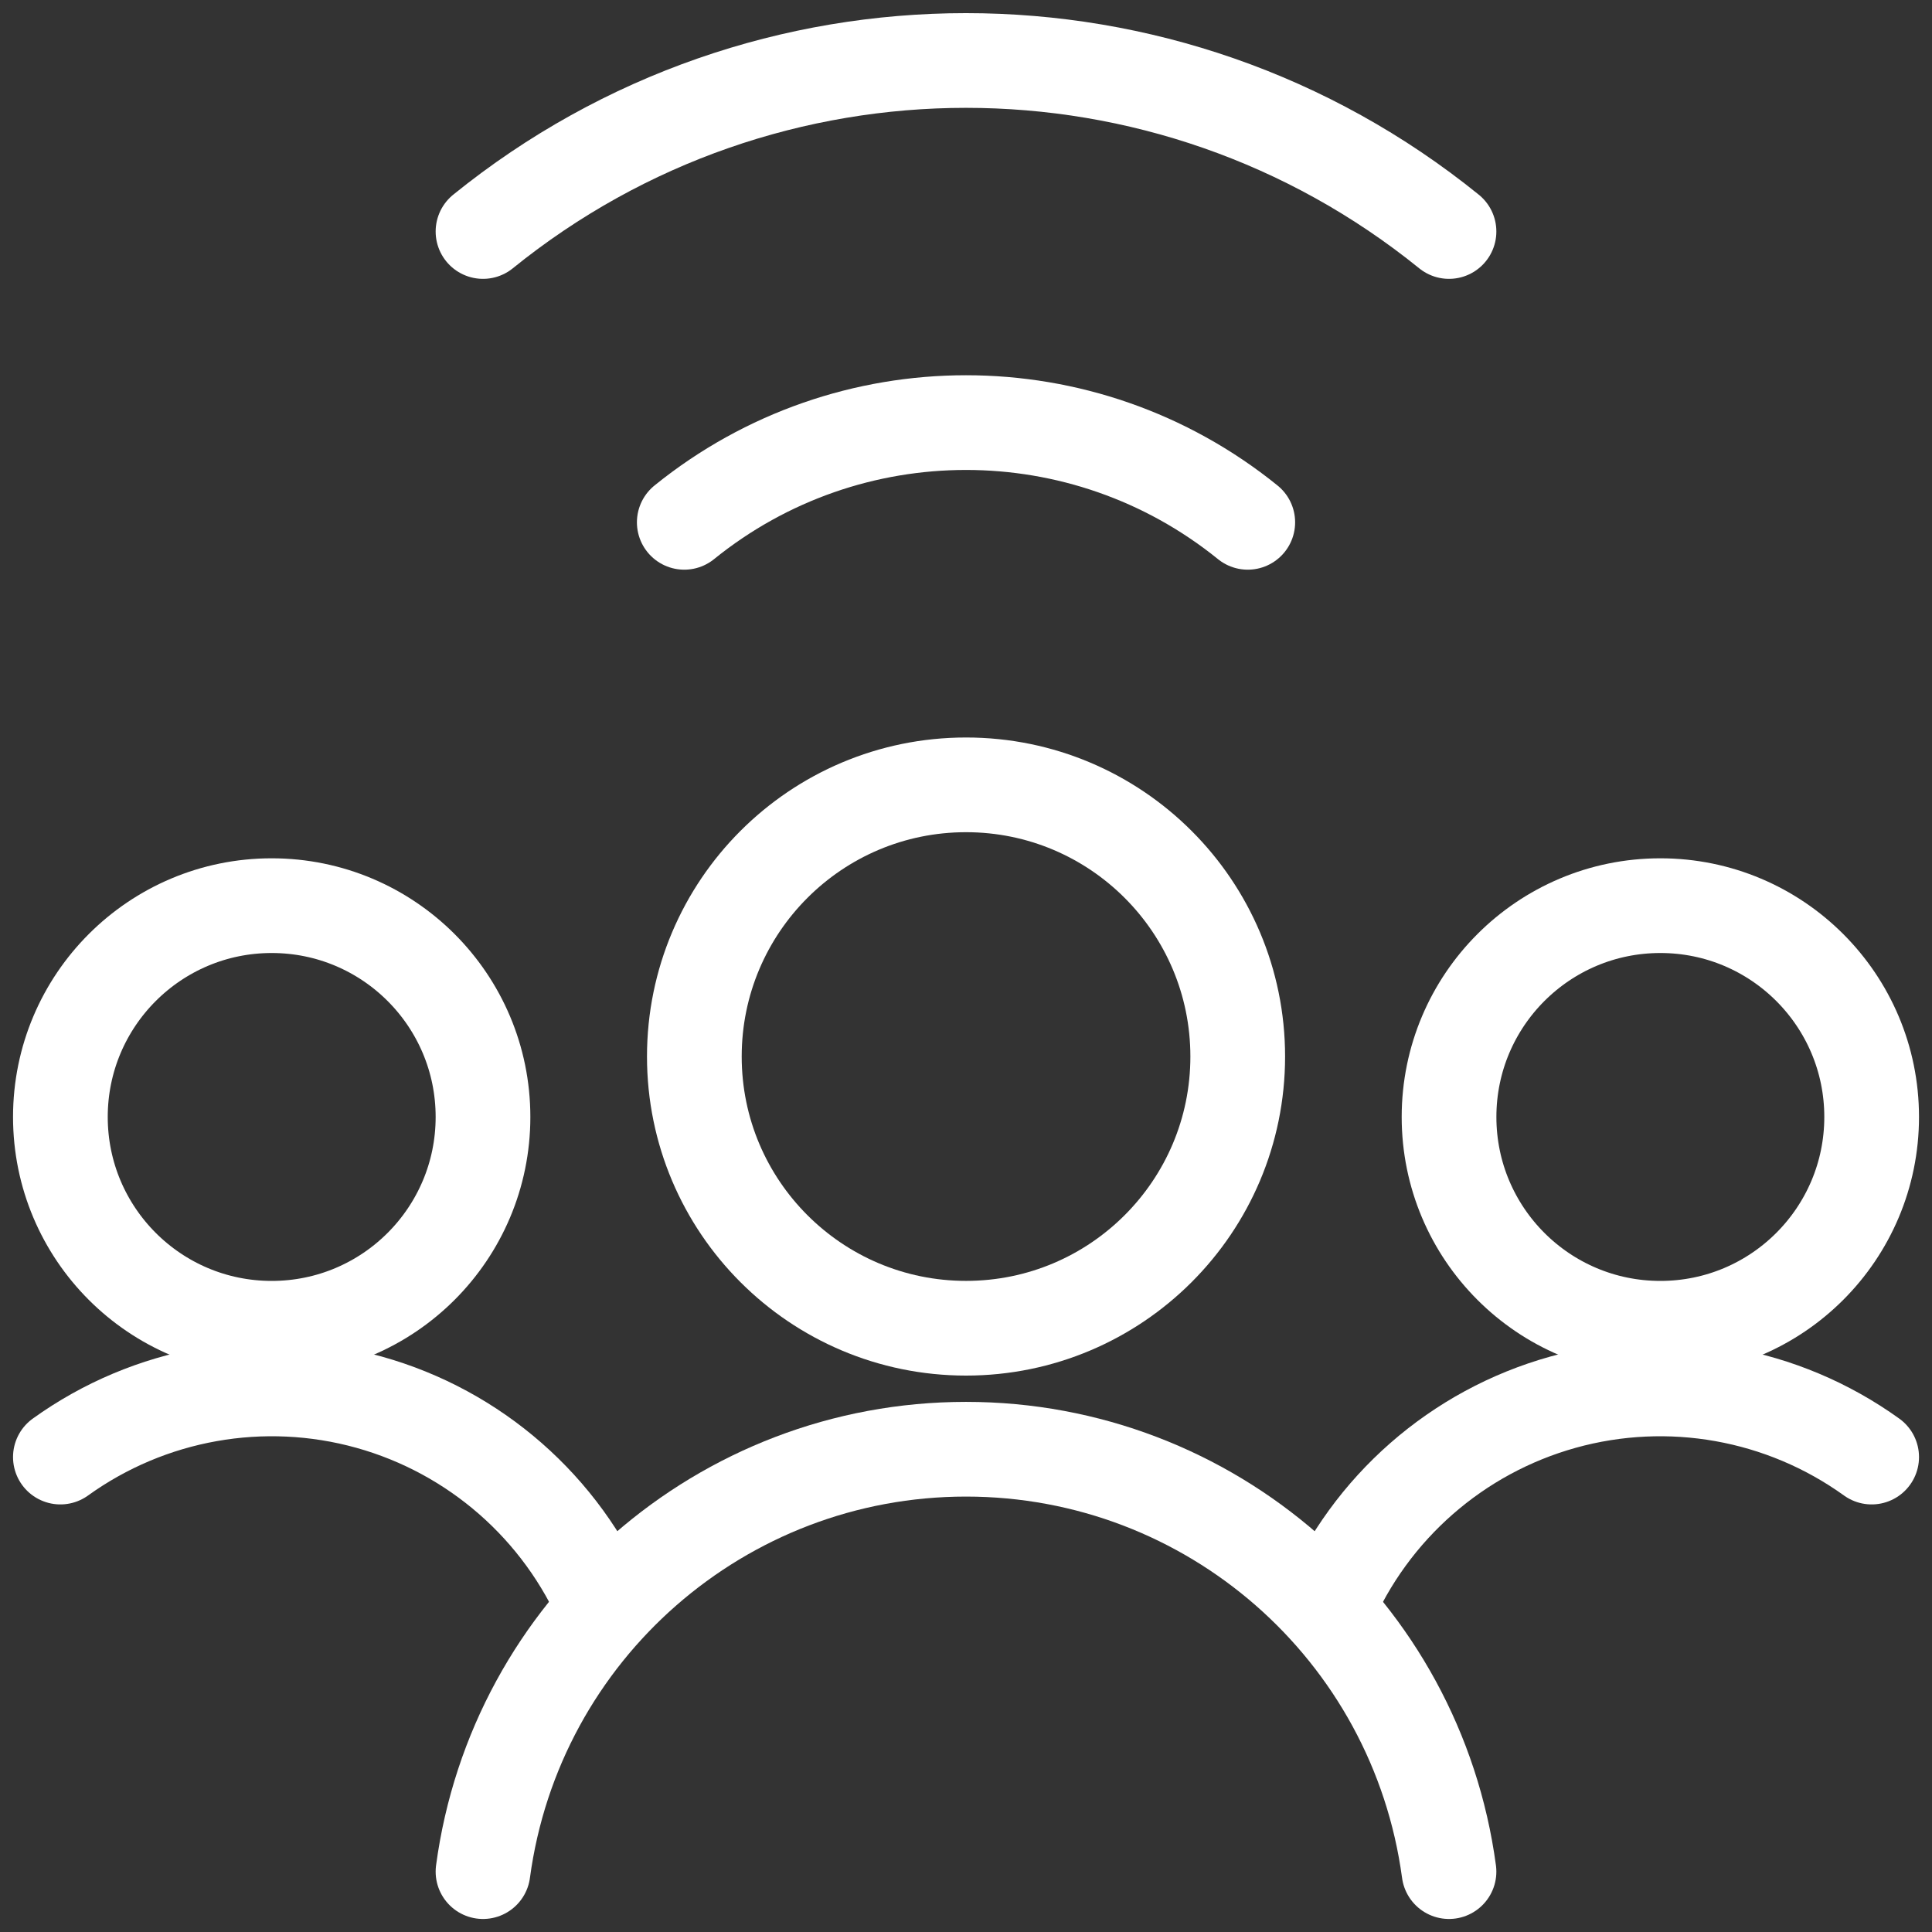 <svg xmlns="http://www.w3.org/2000/svg" fill="none" viewBox="0 0 51 51"><rect x="0" y="0" width="51" height="51" fill="#333333" stroke="none"/><defs></defs><path stroke="#fff" stroke-linecap="round" stroke-linejoin="round" stroke-width="2.5" d="M38.25 6.111c-7.436-6.019-18.064-6.019-25.5 0M18.063 13.788c4.338-3.51 10.537-3.51 14.875 0"></path><path stroke="#fff" stroke-linecap="round" stroke-linejoin="round" stroke-width="2.5" d="M7.172 35.063c3.081 0 5.578-2.497 5.578-5.578 0-3.081-2.497-5.578-5.578-5.578-3.081 0-5.578 2.497-5.578 5.578 0 3.081 2.497 5.578 5.578 5.578z" clip-rule="evenodd"></path><path stroke="#fff" stroke-linecap="round" stroke-linejoin="round" stroke-width="2.5" d="M15.968 42.467c-1.141-2.668-3.432-4.674-6.227-5.453-2.795-.778-5.792-.245-8.147 1.449"></path><path stroke="#fff" stroke-linecap="round" stroke-linejoin="round" stroke-width="2.5" d="M43.829 35.063c3.081 0 5.578-2.497 5.578-5.578 0-3.081-2.497-5.578-5.578-5.578s-5.578 2.497-5.578 5.578c0 3.081 2.497 5.578 5.578 5.578z" clip-rule="evenodd"></path><path stroke="#fff" stroke-linecap="round" stroke-linejoin="round" stroke-width="2.5" d="M35.033 42.467c1.141-2.668 3.432-4.674 6.227-5.453 2.795-.778 5.792-.245 8.147 1.449"></path><path stroke="#fff" stroke-linecap="round" stroke-linejoin="round" stroke-width="2.5" d="M25.501 35.062c3.961 0 7.172-3.211 7.172-7.172s-3.211-7.172-7.172-7.172-7.172 3.211-7.172 7.172 3.211 7.172 7.172 7.172z" clip-rule="evenodd"></path><path stroke="#fff" stroke-linecap="round" stroke-linejoin="round" stroke-width="2.5" d="M38.25 49.406c-.859-6.385-6.308-11.15-12.75-11.15s-11.892 4.765-12.75 11.15"></path></svg>